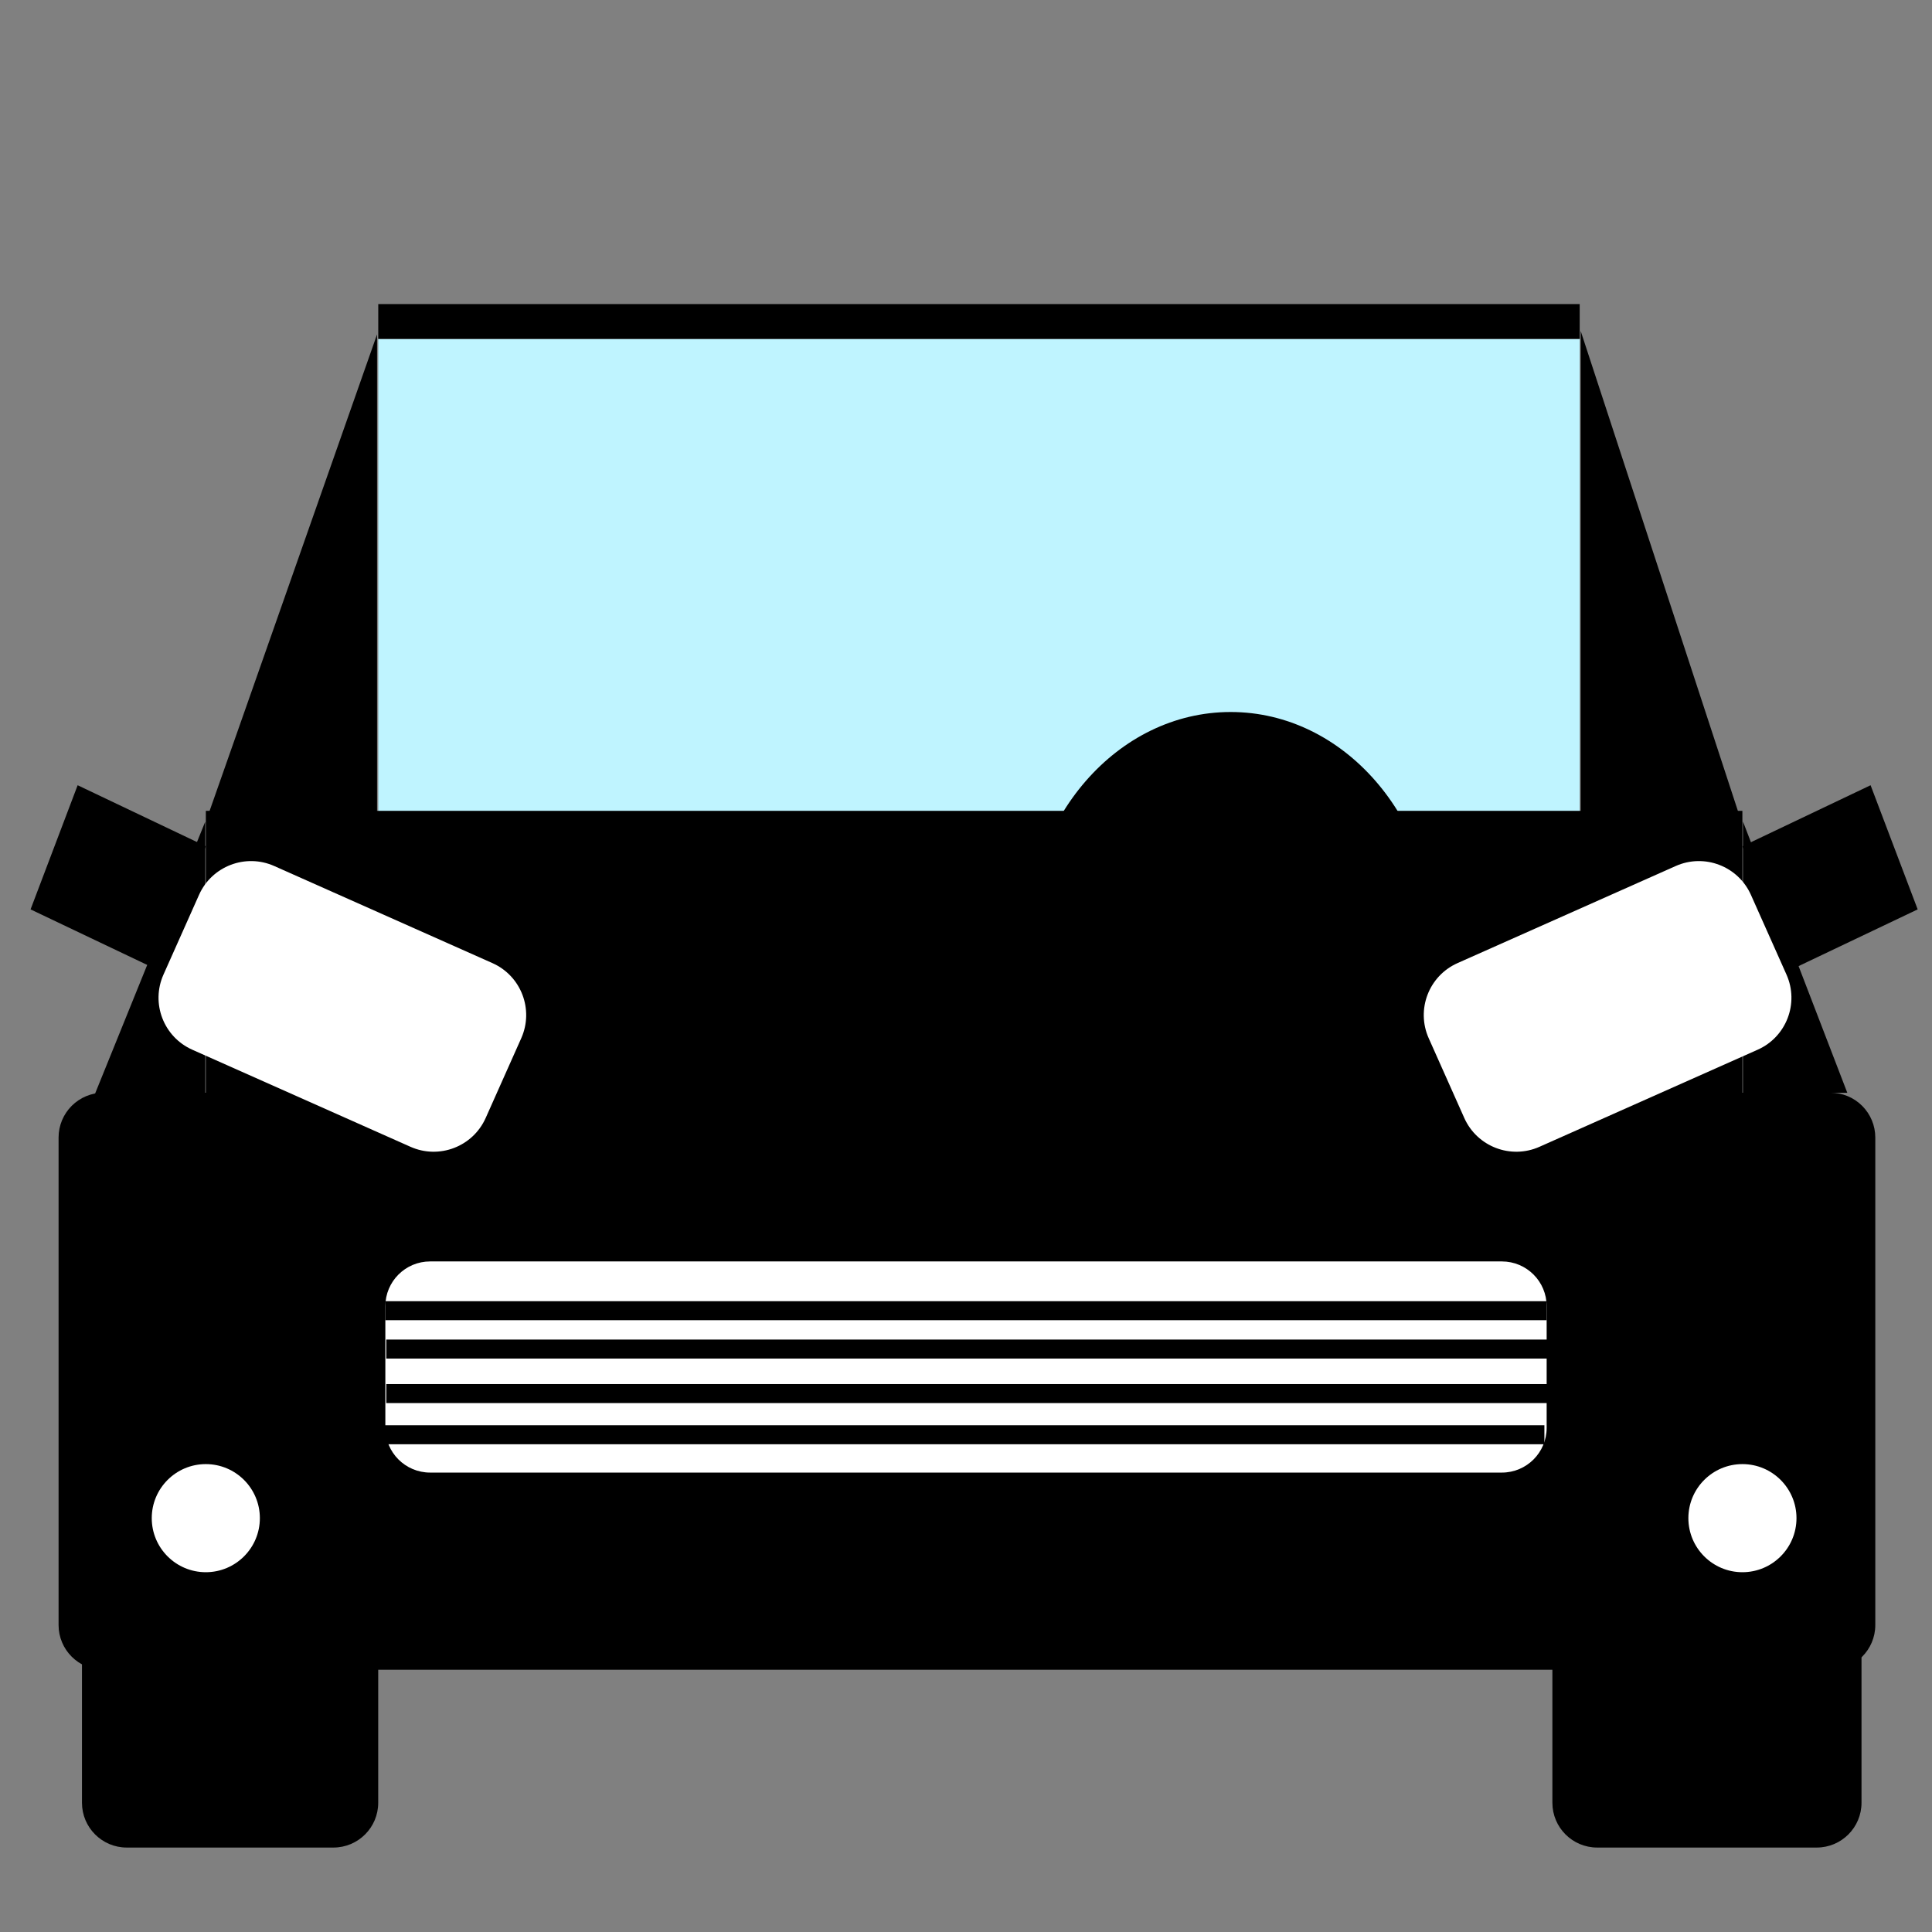 <?xml version="1.0" encoding="UTF-8" standalone="no" ?>
<!DOCTYPE svg PUBLIC "-//W3C//DTD SVG 1.1//EN" "http://www.w3.org/Graphics/SVG/1.1/DTD/svg11.dtd">
<svg xmlns="http://www.w3.org/2000/svg" xmlns:xlink="http://www.w3.org/1999/xlink" version="1.1" width="200" height="200" viewBox="0 0 200 200" xml:space="preserve">
<rect x="0" y="0" width="200" height="200" fill="#808080" stroke="none"/>
<desc>Created with Fabric.js 5.3.0</desc>
<defs>
</defs>
<g transform="matrix(1.403 0 0 2.15 23.819 167.76)" id="PR3ZoLdz_uKnXFpIiORK0"  >
<path style="stroke: rgb(200,145,119); stroke-width: 0; stroke-dasharray: none; stroke-linecap: butt; stroke-dashoffset: 0; stroke-linejoin: miter; stroke-miterlimit: 4; fill: rgb(0,0,0); fill-rule: nonzero; opacity: 1;"  transform=" translate(0, 0)" d="M -10.929 -8.772 C -10.929 -9.963 -9.45 -10.929 -7.625 -10.929 L 7.625 -10.929 L 7.625 -10.929 C 9.45 -10.929 10.929 -9.963 10.929 -8.772 L 10.929 8.772 L 10.929 8.772 C 10.929 9.963 9.45 10.929 7.625 10.929 L -7.625 10.929 L -7.625 10.929 C -9.45 10.929 -10.929 9.963 -10.929 8.772 z" stroke-linecap="round" />
</g>
<g transform="matrix(1.464 0 0 2.15 176.703 167.76)" id="AOLNpFgXL8KeByysNzYXa"  >
<path style="stroke: rgb(200,145,119); stroke-width: 0; stroke-dasharray: none; stroke-linecap: butt; stroke-dashoffset: 0; stroke-linejoin: miter; stroke-miterlimit: 4; fill: rgb(0,0,0); fill-rule: nonzero; opacity: 1;"  transform=" translate(0, 0)" d="M -10.929 -8.772 C -10.929 -9.963 -9.511 -10.929 -7.761 -10.929 L 7.761 -10.929 L 7.761 -10.929 C 9.511 -10.929 10.929 -9.963 10.929 -8.772 L 10.929 8.772 L 10.929 8.772 C 10.929 9.963 9.511 10.929 7.761 10.929 L -7.761 10.929 L -7.761 10.929 C -9.511 10.929 -10.929 9.963 -10.929 8.772 z" stroke-linecap="round" />
</g>
<g transform="matrix(-0.143 0 0 0.353 15.524 99.185)" id="X3BBm7H2CiSiqArb-XhNy"  >
<path style="stroke: none; stroke-width: 1; stroke-dasharray: none; stroke-linecap: butt; stroke-dashoffset: 0; stroke-linejoin: miter; stroke-miterlimit: 4; fill: rgb(0,0,0); fill-rule: nonzero; opacity: 1;"  transform=" translate(-40, -40)" d="M 0 0 L 80 80 L 0 80 L 0 0 z" stroke-linecap="round" />
</g>
<g transform="matrix(5.69 0 0 2.285 101.343 60.058)" id="l37UkZMIfL_CseoANQhtM"  >
<path style="stroke: rgb(117,204,216); stroke-width: 0; stroke-dasharray: none; stroke-linecap: butt; stroke-dashoffset: 0; stroke-linejoin: miter; stroke-miterlimit: 4; fill: rgb(191,244,255); fill-rule: nonzero; opacity: 1;"  transform=" translate(0, 0)" d="M -10.929 -10.929 L 10.929 -10.929 L 10.929 10.929 L -10.929 10.929 z" stroke-linecap="round" />
</g>
<g transform="matrix(0.607 0.289 -0.223 0.588 12.235 90.872)" id="sBSlYM5dP7p6_P5uMz6Pw"  >
<path style="stroke: rgb(101,173,65); stroke-width: 0; stroke-dasharray: none; stroke-linecap: butt; stroke-dashoffset: 0; stroke-linejoin: miter; stroke-miterlimit: 4; fill: rgb(0,0,0); fill-rule: nonzero; opacity: 1;"  transform=" translate(0, 0)" d="M -10.929 -10.929 L 10.929 -10.929 L 10.929 10.929 L -10.929 10.929 z" stroke-linecap="round" />
</g>
<g transform="matrix(0.135 0 0 0.351 185.832 99.085)" id="vb5iCNTZu7gXievwyEjLj"  >
<path style="stroke: none; stroke-width: 1; stroke-dasharray: none; stroke-linecap: butt; stroke-dashoffset: 0; stroke-linejoin: miter; stroke-miterlimit: 4; fill: rgb(0,0,0); fill-rule: nonzero; opacity: 1;"  transform=" translate(-40, -40)" d="M 0 0 L 80 80 L 0 80 L 0 0 z" stroke-linecap="round" />
</g>
<g transform="matrix(1.94 0 0 2.228 127.398 98.056)" id="eKB0ygMHhXZJl7rLOeMzT"  >
<path style="stroke: rgb(98,3,80); stroke-width: 0; stroke-dasharray: none; stroke-linecap: butt; stroke-dashoffset: 0; stroke-linejoin: miter; stroke-miterlimit: 4; fill: rgb(0,0,0); fill-rule: nonzero; opacity: 1;"  transform=" translate(0, 0)" d="M 0 -10.929 C 6.033 -10.929 10.929 -6.033 10.929 0 C 10.929 6.033 6.033 10.929 0 10.929 C -6.033 10.929 -10.929 6.033 -10.929 0 C -10.929 -6.033 -6.033 -10.929 0 -10.929 z" stroke-linecap="round" />
</g>
<g transform="matrix(8.604 0 0 2.733 100.097 142.987)" id="0MJzbIadRR_BTd4XBjZdW"  >
<path style="stroke: rgb(215,138,174); stroke-width: 0; stroke-dasharray: none; stroke-linecap: butt; stroke-dashoffset: 0; stroke-linejoin: miter; stroke-miterlimit: 4; fill: rgb(0,0,0); fill-rule: nonzero; opacity: 1;"  transform=" translate(0, 0)" d="M -10.929 -9.233 C -10.929 -9.683 -10.872 -10.114 -10.771 -10.432 C -10.67 -10.75 -10.533 -10.929 -10.39 -10.929 L 10.39 -10.929 L 10.39 -10.929 C 10.533 -10.929 10.67 -10.75 10.771 -10.432 C 10.872 -10.114 10.929 -9.683 10.929 -9.233 L 10.929 9.233 L 10.929 9.233 C 10.929 10.169 10.688 10.929 10.39 10.929 L -10.39 10.929 L -10.39 10.929 C -10.688 10.929 -10.929 10.169 -10.929 9.233 z" stroke-linecap="round" />
</g>
<g transform="matrix(7.277 0 0 1.352 100.84 98.714)" id="OLTCJscS3W8cXeYzyN7OJ"  >
<path style="stroke: rgb(127,206,85); stroke-width: 0; stroke-dasharray: none; stroke-linecap: butt; stroke-dashoffset: 0; stroke-linejoin: miter; stroke-miterlimit: 4; fill: rgb(0,0,0); fill-rule: nonzero; opacity: 1;"  transform=" translate(0, 0)" d="M -10.929 -10.929 L 10.929 -10.929 L 10.929 10.929 L -10.929 10.929 z" stroke-linecap="round" />
</g>
<g transform="matrix(-0.22 0 0 0.626 30.231 59.661)" id="gdCIHVcGISdtThHMx_IxA"  >
<path style="stroke: none; stroke-width: 1; stroke-dasharray: none; stroke-linecap: butt; stroke-dashoffset: 0; stroke-linejoin: miter; stroke-miterlimit: 4; fill: rgb(0,0,0); fill-rule: nonzero; opacity: 1;"  transform=" translate(-40, -40)" d="M 0 0 L 80 80 L 0 80 L 0 0 z" stroke-linecap="round" />
</g>
<g transform="matrix(0.208 0 0 0.635 171.952 59.661)" id="HnnnbnXHuDzuq6d4xnB8t"  >
<path style="stroke: none; stroke-width: 1; stroke-dasharray: none; stroke-linecap: butt; stroke-dashoffset: 0; stroke-linejoin: miter; stroke-miterlimit: 4; fill: rgb(0,0,0); fill-rule: nonzero; opacity: 1;"  transform=" translate(-40, -40)" d="M 0 0 L 80 80 L 0 80 L 0 0 z" stroke-linecap="round" />
</g>
<g transform="matrix(5.69 0 0 0.165 101.343 33.281)" id="WEyLDO130QW_21aPW9sli"  >
<path style="stroke: rgb(111,123,180); stroke-width: 0; stroke-dasharray: none; stroke-linecap: butt; stroke-dashoffset: 0; stroke-linejoin: miter; stroke-miterlimit: 4; fill: rgb(0,0,0); fill-rule: nonzero; opacity: 1;"  transform=" translate(0, 0)" d="M -10.929 -10.929 L 10.929 -10.929 L 10.929 10.929 L -10.929 10.929 z" stroke-linecap="round" />
</g>
<g transform="matrix(1.526 0.679 -0.388 0.87 35.441 104.183)" id="vm-UoYI7wUQjvKvHARQeX"  >
<path style="stroke: rgb(192,33,152); stroke-width: 0; stroke-dasharray: none; stroke-linecap: butt; stroke-dashoffset: 0; stroke-linejoin: miter; stroke-miterlimit: 4; fill: rgb(255,255,255); fill-rule: nonzero; opacity: 1;"  transform=" translate(0, 0)" d="M -10.929 -4.744 C -10.929 -8.16 -9.349 -10.929 -7.401 -10.929 L 7.401 -10.929 L 7.401 -10.929 C 9.349 -10.929 10.929 -8.16 10.929 -4.744 L 10.929 4.744 L 10.929 4.744 C 10.929 8.16 9.349 10.929 7.401 10.929 L -7.401 10.929 L -7.401 10.929 C -9.349 10.929 -10.929 8.16 -10.929 4.744 z" stroke-linecap="round" />
</g>
<g transform="matrix(1.526 -0.679 0.388 0.87 166.418 104.183)" id="sGlFHPx3ubD_nkhF-JxLC"  >
<path style="stroke: rgb(192,33,152); stroke-width: 0; stroke-dasharray: none; stroke-linecap: butt; stroke-dashoffset: 0; stroke-linejoin: miter; stroke-miterlimit: 4; fill: rgb(255,255,255); fill-rule: nonzero; opacity: 1;"  transform=" translate(0, -0)" d="M -10.929 -4.744 C -10.929 -8.16 -9.349 -10.929 -7.401 -10.929 L 7.401 -10.929 L 7.401 -10.929 C 9.349 -10.929 10.929 -8.16 10.929 -4.744 L 10.929 4.744 L 10.929 4.744 C 10.929 8.16 9.349 10.929 7.401 10.929 L -7.401 10.929 L -7.401 10.929 C -9.349 10.929 -10.929 8.16 -10.929 4.744 z" stroke-linecap="round" />
</g>
<g transform="matrix(-0.607 0.289 0.223 0.588 189.446 90.872)" id="j1TqeM1RIb0tfn8tCjsM7"  >
<path style="stroke: rgb(101,173,65); stroke-width: 0; stroke-dasharray: none; stroke-linecap: butt; stroke-dashoffset: 0; stroke-linejoin: miter; stroke-miterlimit: 4; fill: rgb(0,0,0); fill-rule: nonzero; opacity: 1;"  transform=" translate(0, 0)" d="M -10.929 -10.929 L 10.929 -10.929 L 10.929 10.929 L -10.929 10.929 z" stroke-linecap="round" />
</g>
<g transform="matrix(0.512 0 0 0.512 21.305 157.159)" id="_C2fjuzJ3JA6ZaKILRGmk"  >
<path style="stroke: rgb(160,48,41); stroke-width: 0; stroke-dasharray: none; stroke-linecap: butt; stroke-dashoffset: 0; stroke-linejoin: miter; stroke-miterlimit: 4; fill: rgb(255,255,255); fill-rule: nonzero; opacity: 1;"  transform=" translate(0, 0)" d="M 0 -10.929 C 6.033 -10.929 10.929 -6.033 10.929 0 C 10.929 6.033 6.033 10.929 0 10.929 C -6.033 10.929 -10.929 6.033 -10.929 0 C -10.929 -6.033 -6.033 -10.929 0 -10.929 z" stroke-linecap="round" />
</g>
<g transform="matrix(0.512 0 0 0.512 180.376 157.159)" id="1FU9v0J0iu4eMyi3ojE_m"  >
<path style="stroke: rgb(160,48,41); stroke-width: 0; stroke-dasharray: none; stroke-linecap: butt; stroke-dashoffset: 0; stroke-linejoin: miter; stroke-miterlimit: 4; fill: rgb(255,255,255); fill-rule: nonzero; opacity: 1;"  transform=" translate(0, 0)" d="M 0 -10.929 C 6.033 -10.929 10.929 -6.033 10.929 0 C 10.929 6.033 6.033 10.929 0 10.929 C -6.033 10.929 -10.929 6.033 -10.929 0 C -10.929 -6.033 -6.033 -10.929 0 -10.929 z" stroke-linecap="round" />
</g>
<g transform="matrix(5.5 0 0 1 100 141.512)" id="9Dkdw_50W9VmF3k9Apqr8"  >
<path style="stroke: rgb(219,239,173); stroke-width: 0; stroke-dasharray: none; stroke-linecap: butt; stroke-dashoffset: 0; stroke-linejoin: miter; stroke-miterlimit: 4; fill: rgb(255,255,255); fill-rule: nonzero; opacity: 1;"  transform=" translate(0, 0)" d="M -10.929 -6.292 C -10.929 -8.853 -10.552 -10.929 -10.086 -10.929 L 10.086 -10.929 L 10.086 -10.929 C 10.552 -10.929 10.929 -8.853 10.929 -6.292 L 10.929 6.292 L 10.929 6.292 C 10.929 8.853 10.552 10.929 10.086 10.929 L -10.086 10.929 L -10.086 10.929 C -10.552 10.929 -10.929 8.853 -10.929 6.292 z" stroke-linecap="round" />
</g>
<g transform="matrix(1 0 0 1.967 99.766 148.525)" id="PTueyKXtX0DQ5Xpnl9qvO"  >
<path style="stroke: rgb(0,0,0); stroke-width: 1; stroke-dasharray: none; stroke-linecap: butt; stroke-dashoffset: 0; stroke-linejoin: miter; stroke-miterlimit: 4; fill: rgb(255,255,255); fill-opacity: 0; fill-rule: nonzero; opacity: 1;"  transform=" translate(0, 0)" d="M -60.109 0 L 60.109 0" stroke-linecap="round" />
</g>
<g transform="matrix(1 0 0 1.967 100.097 144.262)" id="5rOmBSyF1eDimsMQvPwyl"  >
<path style="stroke: rgb(0,0,0); stroke-width: 1; stroke-dasharray: none; stroke-linecap: butt; stroke-dashoffset: 0; stroke-linejoin: miter; stroke-miterlimit: 4; fill: rgb(255,255,255); fill-opacity: 0; fill-rule: nonzero; opacity: 1;"  transform=" translate(0, 0)" d="M -60.109 0 L 60.109 0" stroke-linecap="round" />
</g>
<g transform="matrix(1 0 0 1.967 100.097 139.655)" id="daJoDCTTNf1hBWJf3Jrvn"  >
<path style="stroke: rgb(0,0,0); stroke-width: 1; stroke-dasharray: none; stroke-linecap: butt; stroke-dashoffset: 0; stroke-linejoin: miter; stroke-miterlimit: 4; fill: rgb(255,255,255); fill-opacity: 0; fill-rule: nonzero; opacity: 1;"  transform=" translate(0, 0)" d="M -60.109 0 L 60.109 0" stroke-linecap="round" />
</g>
<g transform="matrix(1 0 0 1.967 100 135.683)" id="ZxSsTRnKdMZJnOu0nisFg"  >
<path style="stroke: rgb(0,0,0); stroke-width: 1; stroke-dasharray: none; stroke-linecap: butt; stroke-dashoffset: 0; stroke-linejoin: miter; stroke-miterlimit: 4; fill: rgb(255,255,255); fill-opacity: 0; fill-rule: nonzero; opacity: 1;"  transform=" translate(0, 0)" d="M -60.109 0 L 60.109 0" stroke-linecap="round" />
</g>
</svg>